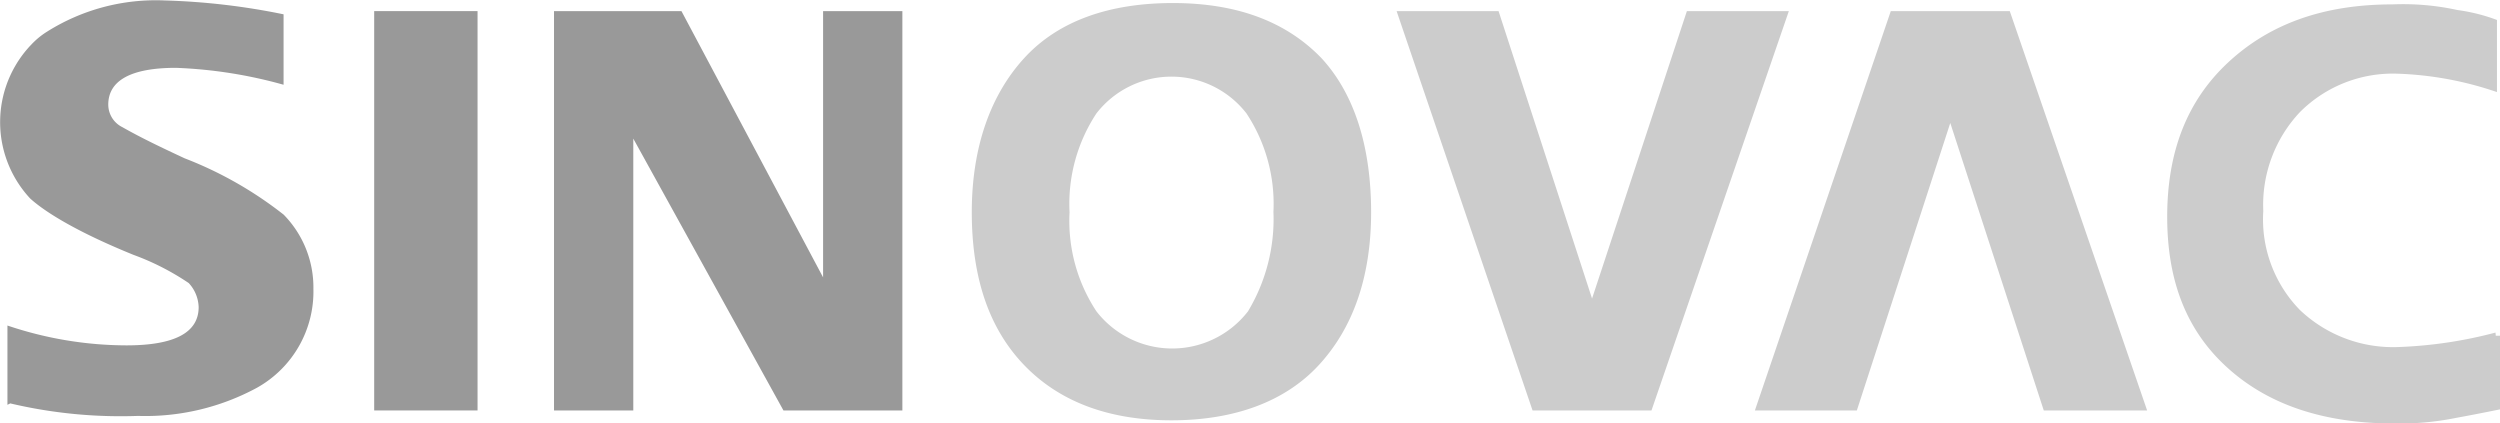 <svg id="Capa_1" data-name="Capa 1" xmlns="http://www.w3.org/2000/svg" viewBox="0 0 443.36 75.08"><defs><style>.cls-1{fill:#999;}.cls-2{fill:#ccc;}</style></defs><title>sinovac</title><polygon class="cls-1" points="66.36 1.97 66.36 10.26 66.36 64.51 66.36 72.79 84.69 72.79 84.69 64.51 84.69 10.26 84.69 1.97 66.36 1.97"/><path class="cls-2" d="M246.48,75.1c0,11.55-3.26,20.59-9.29,27.12S222.12,112,211.07,112s-19.84-3.26-26.12-9.79-9.29-15.57-9.29-27.12S179,54.25,185,47.72,200,38,211.32,38s20.09,3.26,26.37,9.79c5.78,6.28,8.79,15.57,8.79,27.37m-17.33,0a29.1,29.1,0,0,0-4.77-17.58,16.83,16.83,0,0,0-26.62,0A29.1,29.1,0,0,0,193,75.1a29.1,29.1,0,0,0,4.77,17.58,17,17,0,0,0,26.87,0,31.76,31.76,0,0,0,4.52-17.58" transform="translate(-3.32 -37.46)"/><polygon class="cls-2" points="299.16 1.97 317.24 1.97 292.88 72.79 271.79 72.79 247.68 1.97 265.76 1.97 282.34 52.95 299.16 1.97"/><path class="cls-1" d="M4.64,109.25V95.19a66.37,66.37,0,0,0,21.1,3.52q12.81,0,12.81-6.78a6.55,6.55,0,0,0-1.76-4.27,45.06,45.06,0,0,0-9.79-5c-9.29-3.77-15.32-7.28-18.33-10a19.87,19.87,0,0,1,1-28.08l0,0a13.93,13.93,0,0,1,2-1.51,36.18,36.18,0,0,1,20.84-5.53A120.89,120.89,0,0,1,53.61,40V52.49a81.76,81.76,0,0,0-19.09-3c-8,0-12,2.26-12,6.53A4.47,4.47,0,0,0,25,60c3.52,2,7.28,3.77,11.05,5.53a67.87,67.87,0,0,1,17.58,10,18.42,18.42,0,0,1,5.27,13.11,19.54,19.54,0,0,1-10,17.58,41.55,41.55,0,0,1-21.1,5A85.35,85.35,0,0,1,5.14,109Z" transform="translate(-3.32 -37.46)"/><polygon class="cls-1" points="98.25 72.79 98.25 1.97 120.85 1.97 145.97 49.19 145.97 1.97 160.03 1.97 160.03 72.79 138.94 72.79 112.31 24.58 112.31 72.79 98.25 72.79"/><polygon class="cls-2" points="329.3 72.79 311.22 72.79 335.32 1.97 356.42 1.97 380.78 72.79 362.45 72.79 345.87 21.81 329.3 72.79"/><path class="cls-2" d="M445.88,96.44A77.9,77.9,0,0,1,428.81,99a24,24,0,0,1-17.58-6.53,23,23,0,0,1-6.53-17.58,24,24,0,0,1,6.53-17.58,23.27,23.27,0,0,1,17.33-6.78,60.39,60.39,0,0,1,17.58,3.26V41a32,32,0,0,0-7-1.76,45,45,0,0,0-11.55-1c-12.31,0-21.85,3.52-29.13,10.3s-10.8,15.82-10.8,27.37,3.52,20.34,10.8,26.87,17.08,9.79,29.63,9.79a50.83,50.83,0,0,0,10.8-1c2.76-.5,5.27-1,7.79-1.51V97h-.75Z" transform="translate(-3.32 -37.46)"/></svg>